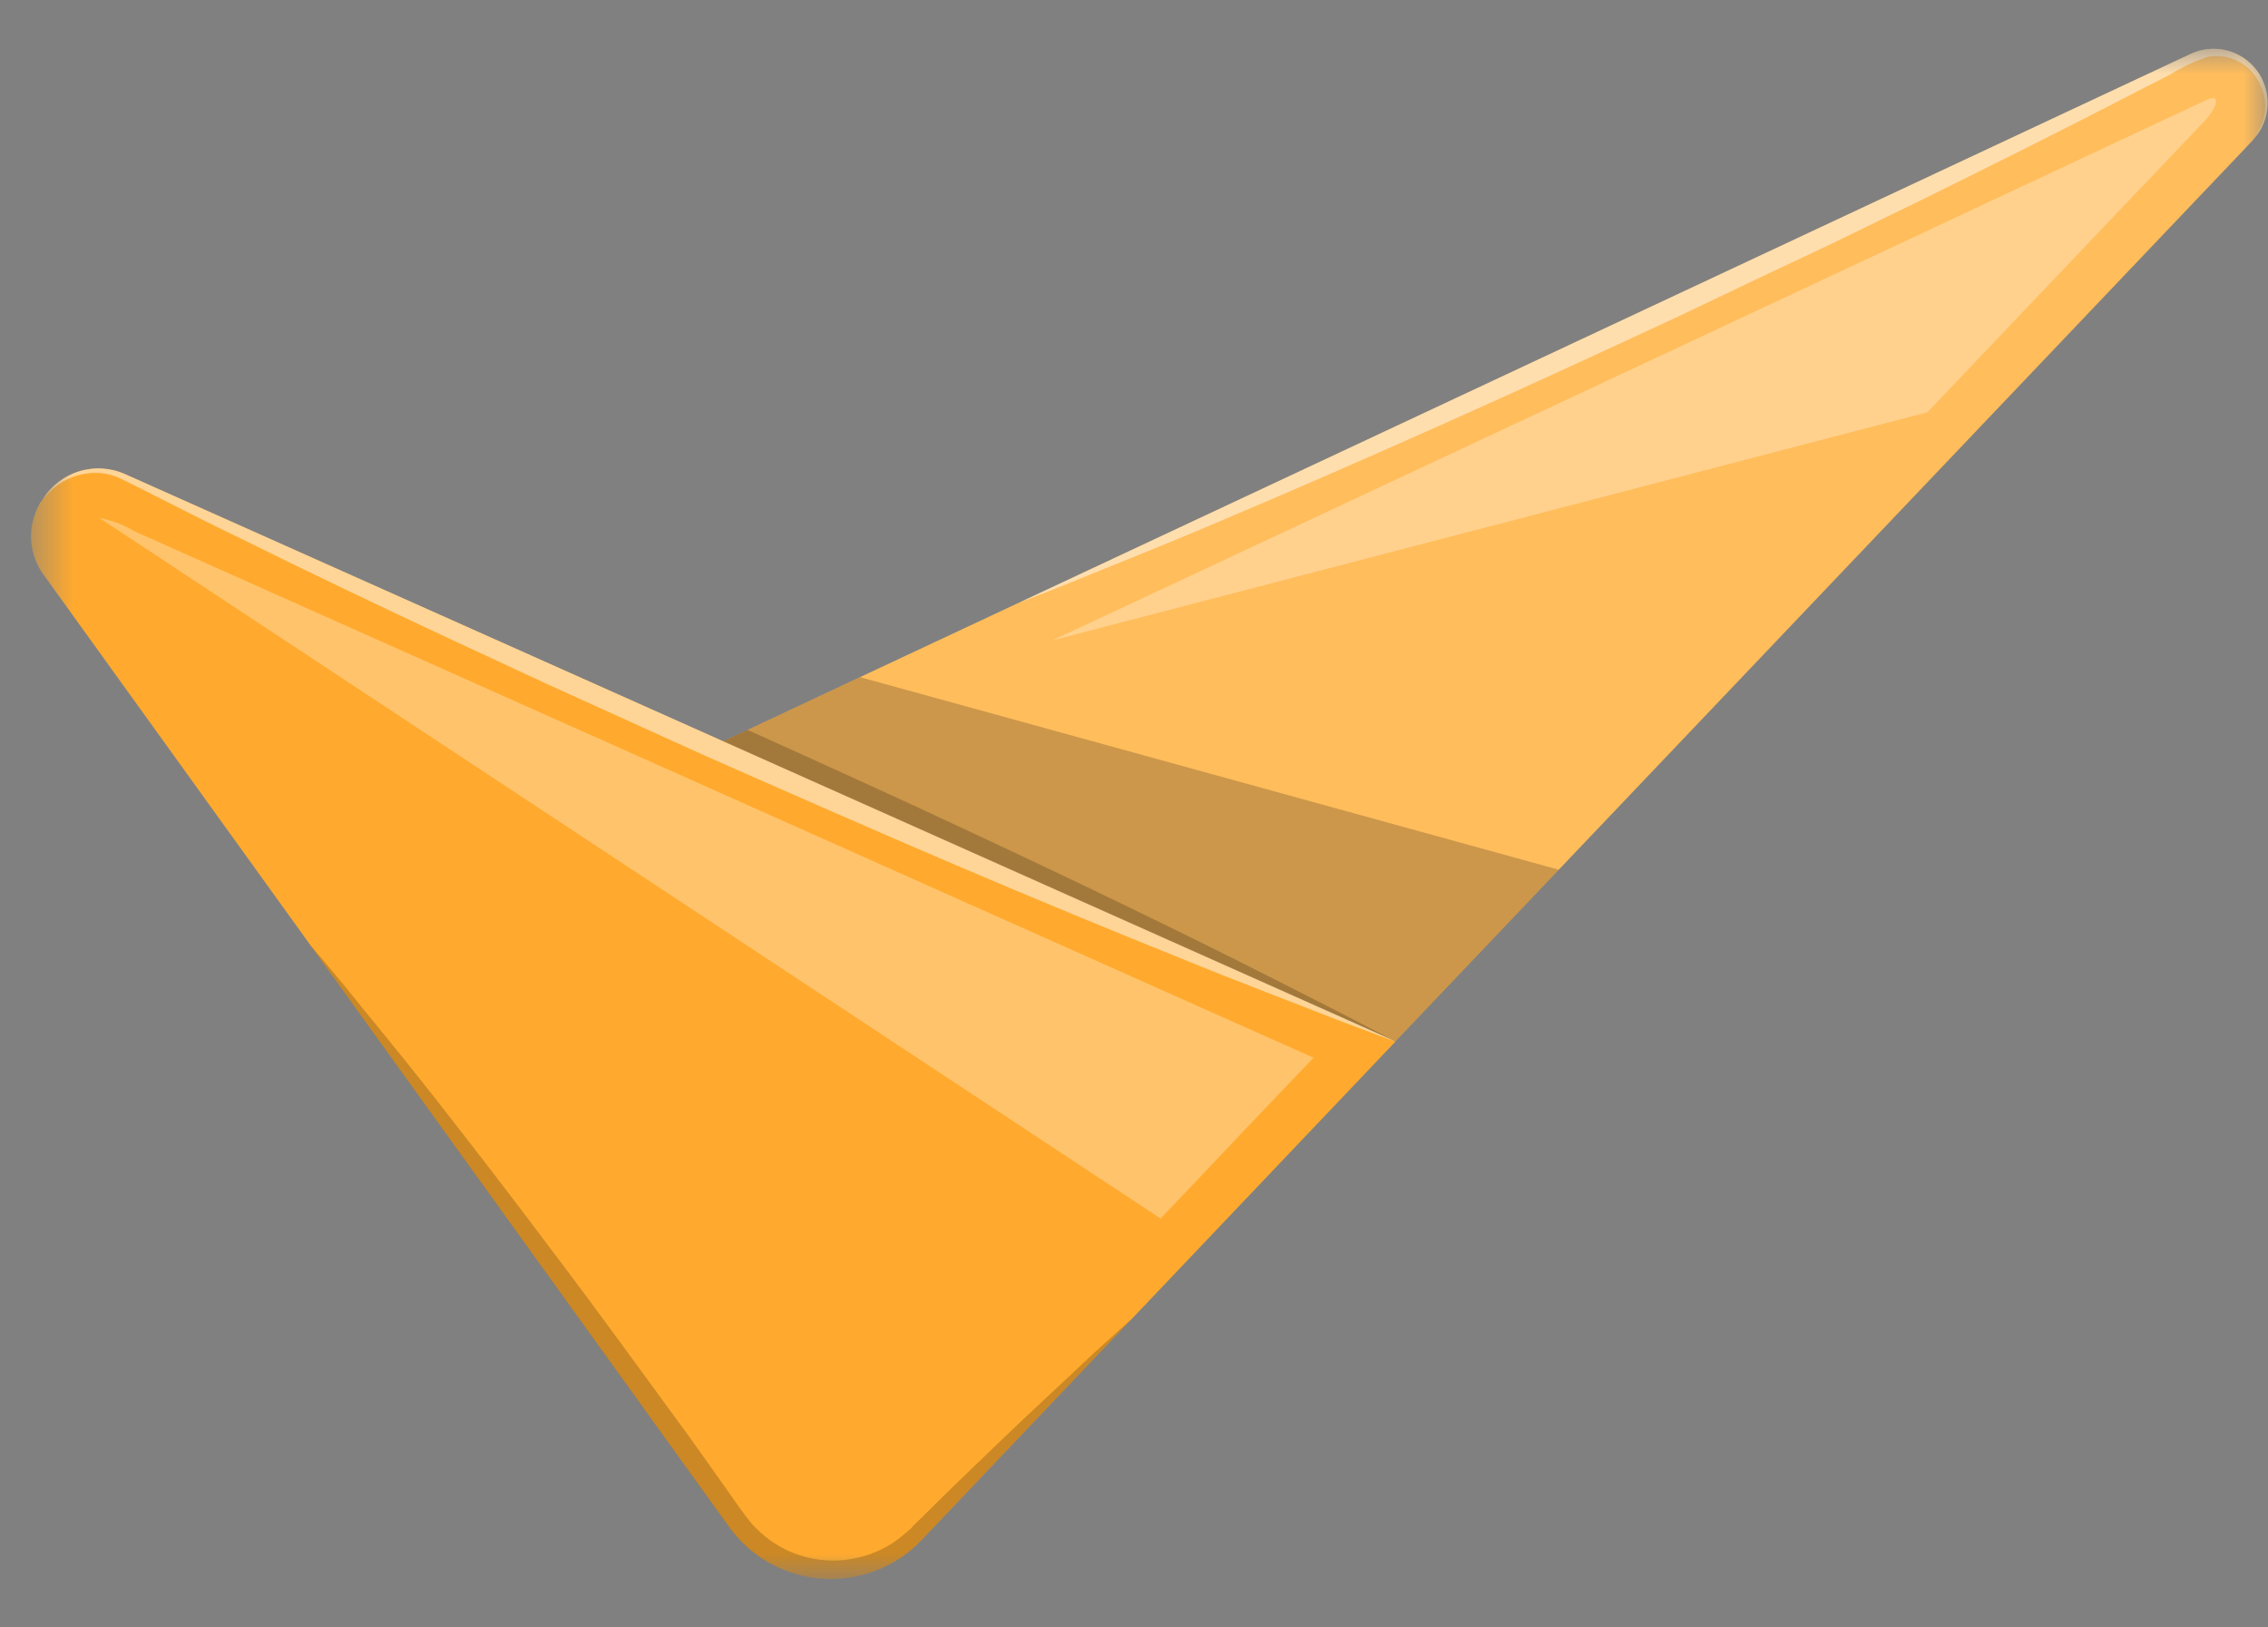 <svg width="46" height="33" viewBox="0 0 46 33" fill="none" xmlns="http://www.w3.org/2000/svg">
<rect x="0" y="0" width="46" height="33" fill="#808080" stroke="none"/>
<mask id="mask0_2117_1046" style="mask-type:luminance" maskUnits="userSpaceOnUse" x="0" y="0" width="46" height="33">
<path d="M46 0.983H0.628V32.017H46V0.983Z" fill="white"/>
</mask>
<g mask="url(#mask0_2117_1046)">
<path d="M45.726 2.801C45.721 2.806 45.717 2.806 45.717 2.816L45.707 2.825C45.692 2.84 45.687 2.845 45.692 2.845L31.615 17.636L28.3 21.12C28.294 21.116 28.287 21.113 28.28 21.111L28.221 21.082L14.664 15.032L15.158 14.802L17.444 13.73L20.63 12.237C20.636 12.233 20.642 12.229 20.649 12.227H20.655L44.432 1.093C44.659 0.986 44.916 0.961 45.16 1.021C45.403 1.081 45.619 1.223 45.77 1.423C45.922 1.623 46 1.869 45.992 2.12C45.984 2.371 45.89 2.611 45.726 2.801Z" fill="#FFBD5C"/>
<g style="mix-blend-mode:multiply" opacity="0.2">
<path d="M0.814 10.197H0.822C0.814 10.205 0.814 10.213 0.806 10.222C0.805 10.217 0.806 10.213 0.807 10.209C0.808 10.204 0.811 10.2 0.814 10.197Z" fill="black"/>
</g>
<g style="mix-blend-mode:multiply" opacity="0.2">
<path d="M28.303 21.12C28.303 21.12 27.858 20.959 27.084 20.665C26.309 20.357 25.205 19.946 23.888 19.407C22.572 18.878 21.04 18.247 19.41 17.552C17.781 16.857 16.048 16.094 14.315 15.33C13.454 14.938 12.593 14.552 11.746 14.165C10.899 13.788 10.072 13.39 9.264 13.02C7.659 12.271 6.166 11.556 4.893 10.925C4.252 10.617 3.675 10.323 3.156 10.059C2.901 9.93 2.657 9.804 2.441 9.702C2.247 9.61 2.033 9.573 1.82 9.594C1.511 9.622 1.222 9.757 1.002 9.976C0.982 9.994 0.964 10.014 0.948 10.034C0.933 10.049 0.918 10.069 0.905 10.083C0.89 10.096 0.877 10.111 0.865 10.126C1.037 9.849 1.304 9.645 1.616 9.552C1.929 9.459 2.264 9.484 2.559 9.622L14.668 15.03L15.162 14.8C16.713 15.5 18.261 16.2 19.709 16.881C21.315 17.629 22.808 18.349 24.085 18.975C25.362 19.602 26.41 20.145 27.149 20.517C27.702 20.801 28.074 20.997 28.225 21.08L28.284 21.109C28.291 21.112 28.297 21.115 28.303 21.12Z" fill="black"/>
</g>
<path d="M28.303 21.12L22.963 26.735C22.96 26.739 22.956 26.744 22.954 26.749C22.954 26.749 22.949 26.744 22.949 26.749L18.691 31.227C18.629 31.293 18.564 31.355 18.495 31.413C18.227 31.64 17.915 31.809 17.579 31.91C17.243 32.011 16.889 32.04 16.541 31.998C16.192 31.955 15.856 31.84 15.554 31.662C15.252 31.483 14.99 31.243 14.785 30.958L6.293 19.163V19.158C6.283 19.153 6.283 19.148 6.283 19.148L6.181 19.006L0.895 11.669C0.742 11.466 0.651 11.223 0.632 10.97C0.614 10.716 0.669 10.463 0.792 10.24C0.796 10.234 0.8 10.227 0.802 10.22L0.804 10.22L0.805 10.219L0.806 10.217L0.806 10.215V10.211C0.806 10.208 0.806 10.205 0.807 10.203C0.808 10.2 0.809 10.198 0.811 10.196H0.816C0.826 10.176 0.846 10.157 0.865 10.127C1.036 9.851 1.304 9.646 1.616 9.553C1.928 9.46 2.263 9.485 2.558 9.623L14.668 15.031L28.225 21.081L28.284 21.111C28.291 21.113 28.297 21.116 28.303 21.12Z" fill="#FFAA2E"/>
<g style="mix-blend-mode:multiply" opacity="0.2">
<path d="M31.615 17.636L28.3 21.121C28.294 21.116 28.287 21.113 28.28 21.111L14.664 15.032L15.158 14.802L17.444 13.731L31.615 17.636Z" fill="black"/>
</g>
<g style="mix-blend-mode:screen" opacity="0.5">
<path d="M0.814 10.197H0.822C0.814 10.213 0.806 10.221 0.806 10.229C0.805 10.218 0.807 10.207 0.814 10.197Z" fill="white"/>
</g>
<g style="mix-blend-mode:screen" opacity="0.5">
<path d="M28.303 21.12C28.303 21.12 27.858 20.959 27.084 20.665C26.309 20.357 25.205 19.946 23.888 19.407C22.572 18.878 21.04 18.247 19.41 17.552C17.781 16.857 16.048 16.094 14.315 15.33C13.454 14.938 12.593 14.552 11.746 14.165C10.899 13.788 10.072 13.39 9.264 13.02C7.659 12.271 6.166 11.556 4.893 10.925C4.252 10.617 3.675 10.323 3.156 10.059C2.901 9.93 2.657 9.804 2.441 9.702C2.247 9.61 2.033 9.573 1.82 9.594C1.511 9.622 1.222 9.757 1.002 9.976C0.982 9.994 0.964 10.014 0.948 10.034C0.932 10.049 0.918 10.066 0.905 10.083C0.89 10.096 0.877 10.111 0.865 10.126C1.037 9.849 1.304 9.645 1.616 9.552C1.929 9.459 2.264 9.484 2.559 9.622L14.668 15.03L28.226 21.08L28.284 21.109C28.291 21.112 28.298 21.115 28.303 21.12Z" fill="white"/>
</g>
<g style="mix-blend-mode:multiply" opacity="0.2">
<path d="M22.947 26.75L18.689 31.228C18.627 31.294 18.562 31.356 18.493 31.414C18.226 31.641 17.913 31.81 17.577 31.911C17.241 32.011 16.887 32.041 16.539 31.998C16.19 31.956 15.854 31.841 15.552 31.662C15.25 31.483 14.988 31.244 14.783 30.959L6.291 19.163C6.35 19.227 6.595 19.515 6.98 19.981C7.411 20.52 8.047 21.278 8.777 22.208C9.506 23.139 10.352 24.23 11.238 25.414C12.129 26.589 13.054 27.869 13.984 29.139L14.669 30.103L15.007 30.583L15.095 30.7C15.117 30.735 15.142 30.767 15.169 30.798C15.22 30.868 15.278 30.934 15.341 30.994C15.567 31.222 15.84 31.398 16.141 31.509C16.442 31.619 16.764 31.663 17.084 31.635C17.396 31.609 17.7 31.517 17.974 31.366C18.106 31.294 18.229 31.207 18.341 31.108L18.439 31.024L18.478 30.99L18.521 30.941L18.702 30.765C19.182 30.285 19.642 29.84 20.073 29.43C20.92 28.608 21.654 27.947 22.153 27.467C22.6 27.06 22.884 26.802 22.947 26.75Z" fill="black"/>
</g>
<g style="mix-blend-mode:screen" opacity="0.5">
<path d="M45.858 2.566C45.918 2.43 45.948 2.284 45.944 2.135C45.941 1.987 45.904 1.842 45.839 1.709C45.751 1.512 45.599 1.35 45.408 1.248C45.218 1.147 44.999 1.112 44.786 1.15C44.518 1.238 44.262 1.358 44.023 1.507C43.744 1.649 43.45 1.801 43.146 1.957C41.923 2.589 40.489 3.308 38.947 4.067C38.172 4.439 37.376 4.842 36.558 5.222C35.741 5.602 34.919 6 34.092 6.392C32.428 7.167 30.763 7.933 29.192 8.633C27.621 9.333 26.153 9.974 24.886 10.508C23.619 11.051 22.552 11.467 21.807 11.775C21.166 12.034 20.755 12.187 20.657 12.226L44.435 1.091C44.662 0.986 44.918 0.961 45.161 1.021C45.404 1.082 45.619 1.224 45.77 1.424C45.921 1.623 45.999 1.869 45.991 2.119C45.983 2.369 45.89 2.609 45.727 2.799C45.779 2.727 45.823 2.648 45.858 2.566Z" fill="white"/>
</g>
<g style="mix-blend-mode:screen" opacity="0.3">
<path d="M44.733 2.434L42.947 4.309C41.66 5.659 40.374 7.01 39.09 8.361L21.343 12.986C25.503 11.038 29.665 9.09 33.83 7.142C37.143 5.592 40.459 4.039 43.776 2.483C44.094 2.336 44.413 2.184 44.731 2.037C45.12 1.851 44.899 2.257 44.733 2.434Z" fill="white"/>
</g>
<g style="mix-blend-mode:screen" opacity="0.3">
<path d="M26.642 21.448C25.829 22.295 25.02 23.145 24.215 23.998C23.989 24.233 23.765 24.472 23.539 24.708L2.018 10.504C2.265 10.548 2.503 10.638 2.718 10.769C6.203 12.325 9.689 13.881 13.177 15.438C17.666 17.444 22.154 19.447 26.642 21.448Z" fill="white"/>
</g>
</g>
</svg>

